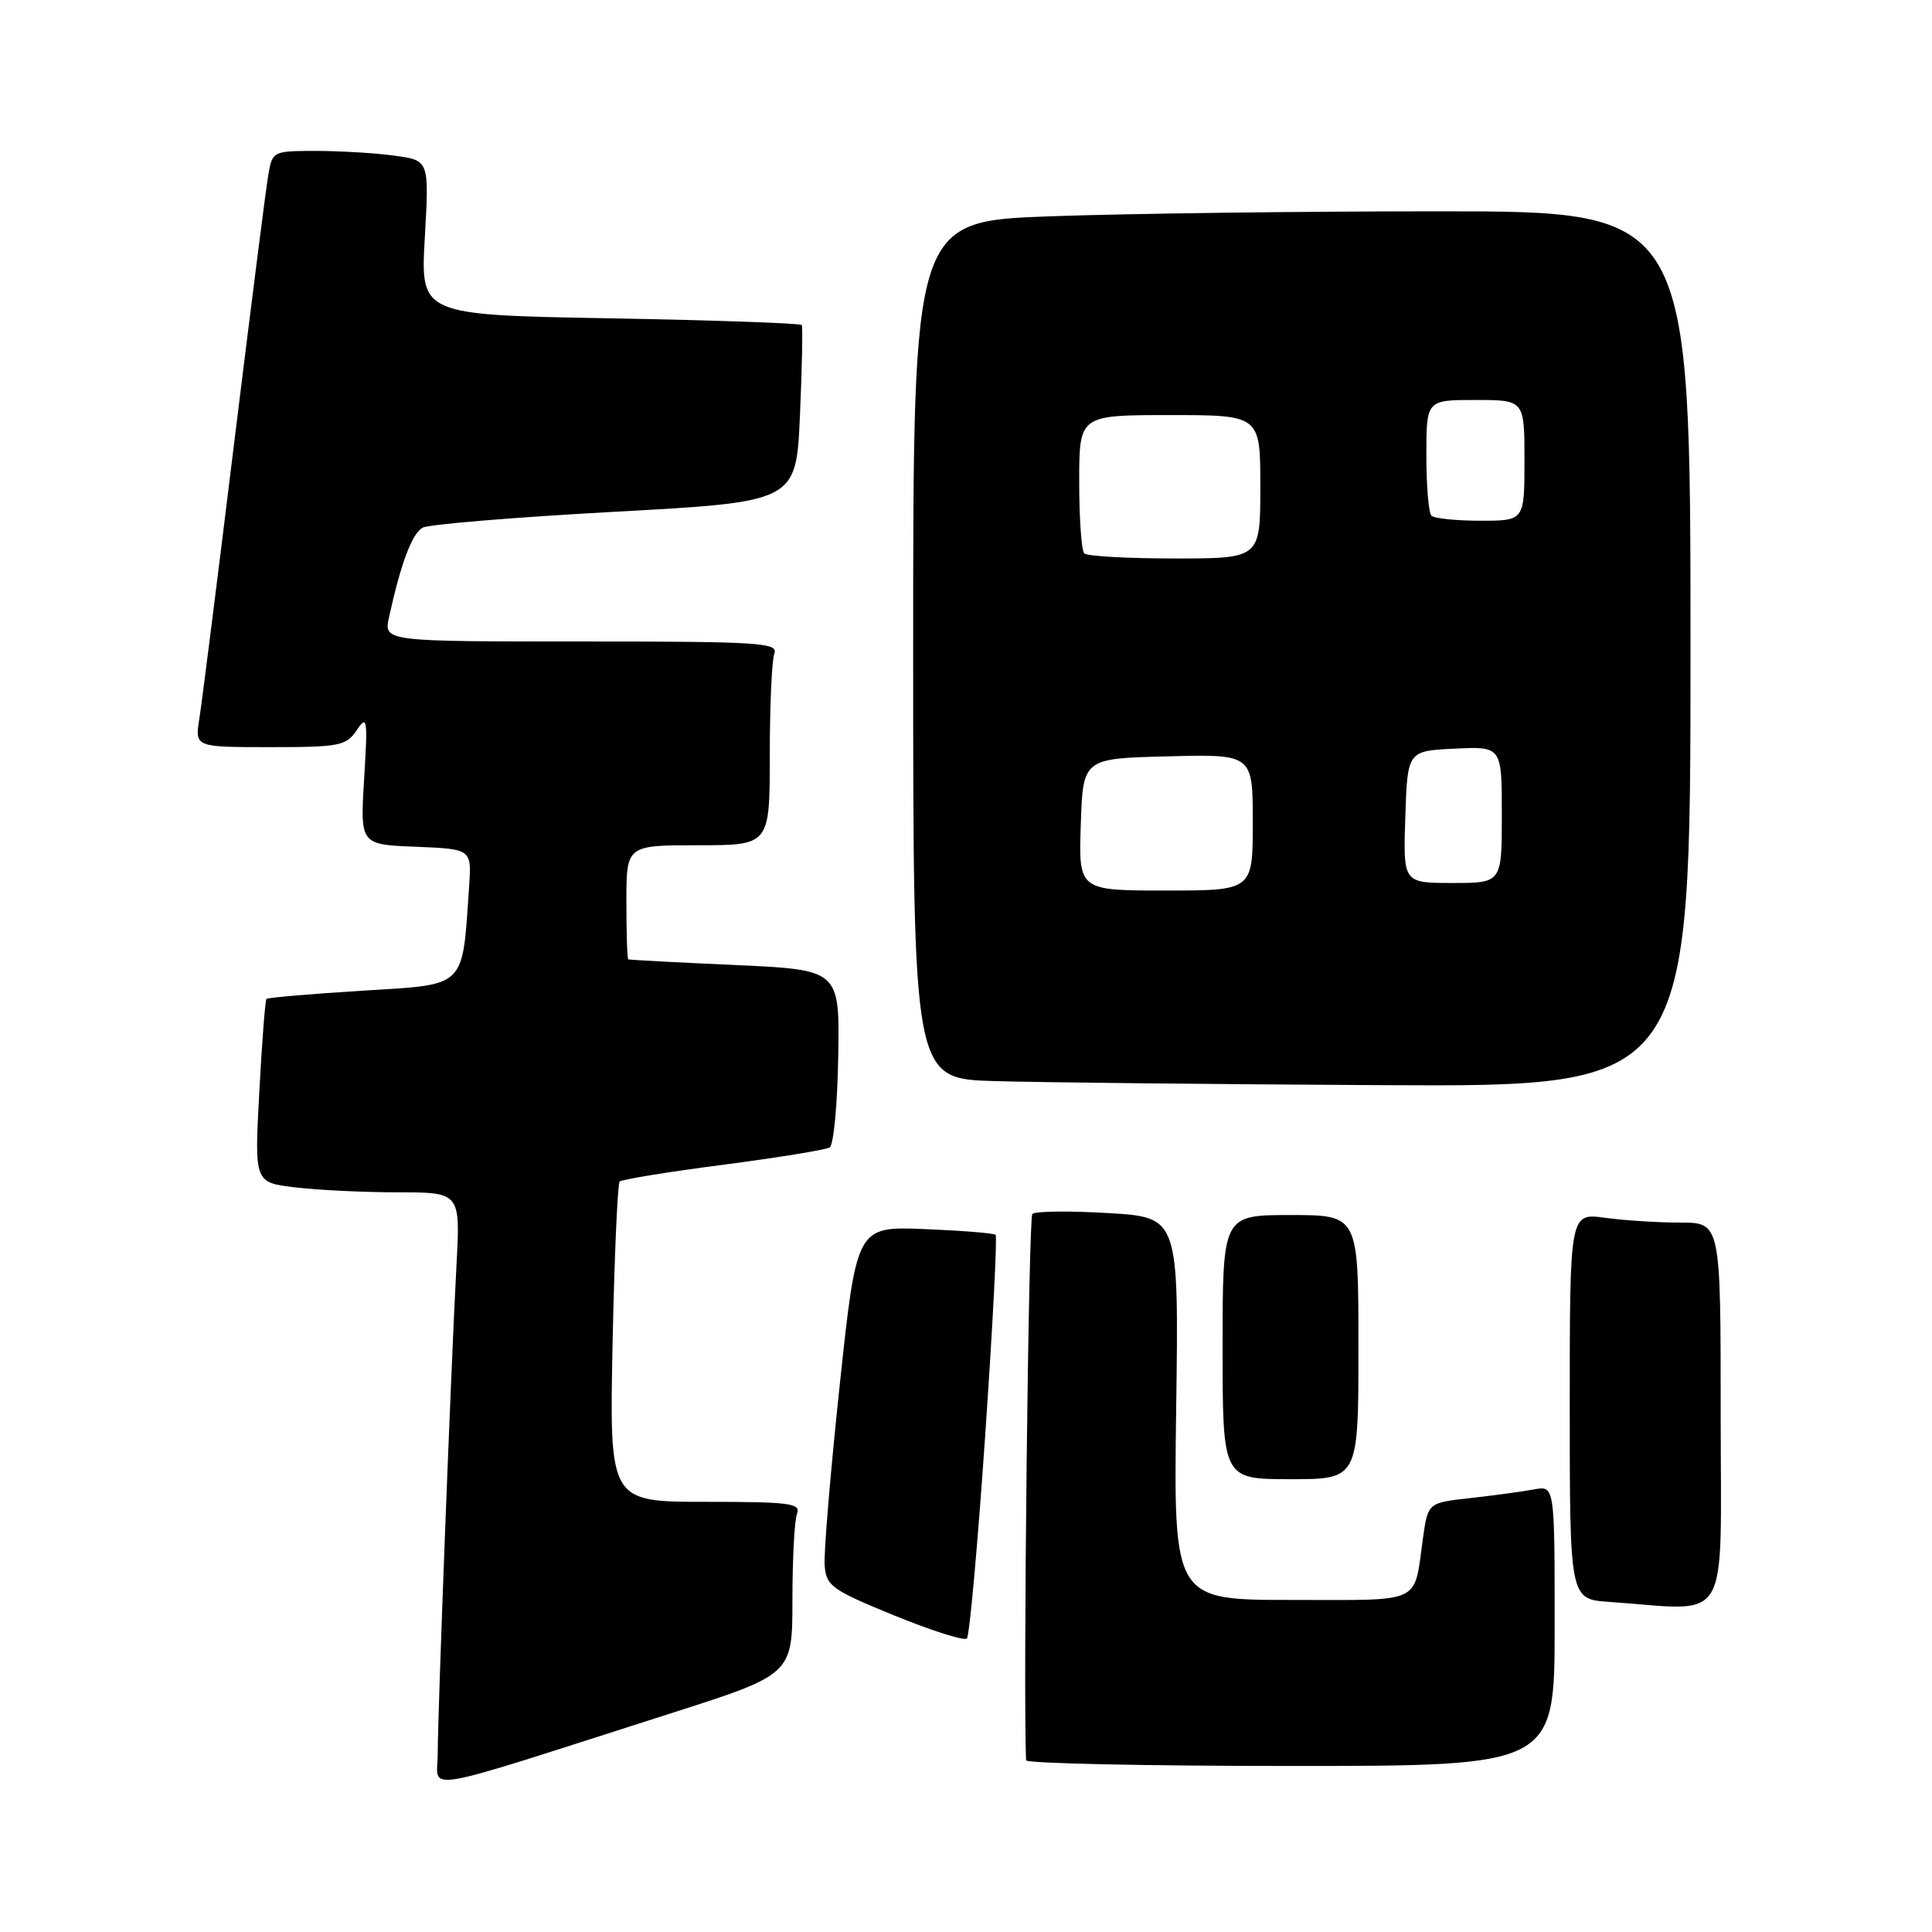 <?xml version="1.0" encoding="UTF-8" standalone="no"?>
<!DOCTYPE svg PUBLIC "-//W3C//DTD SVG 1.1//EN" "http://www.w3.org/Graphics/SVG/1.1/DTD/svg11.dtd" >
<svg xmlns="http://www.w3.org/2000/svg" xmlns:xlink="http://www.w3.org/1999/xlink" version="1.1" viewBox="0 0 256 256">
 <g >
 <path fill="currentColor"
d=" M 88.75 227.07 C 105.00 221.88 105.00 221.88 105.00 212.02 C 105.00 206.60 105.27 201.45 105.61 200.58 C 106.14 199.19 104.68 199.00 93.48 199.00 C 80.75 199.00 80.75 199.00 81.17 178.03 C 81.41 166.50 81.83 156.84 82.11 156.56 C 82.39 156.28 88.55 155.28 95.80 154.34 C 103.06 153.39 109.42 152.36 109.94 152.04 C 110.46 151.72 110.97 146.29 111.07 139.98 C 111.26 128.50 111.26 128.50 97.38 127.87 C 89.74 127.53 83.39 127.19 83.25 127.12 C 83.11 127.05 83.00 123.62 83.00 119.50 C 83.00 112.00 83.00 112.00 92.50 112.00 C 102.00 112.00 102.00 112.00 102.00 100.08 C 102.00 93.53 102.27 87.45 102.61 86.58 C 103.15 85.16 100.50 85.00 77.03 85.00 C 50.84 85.00 50.84 85.00 51.55 81.77 C 53.13 74.58 54.61 70.66 56.02 69.91 C 56.83 69.48 68.30 68.53 81.50 67.81 C 105.50 66.50 105.50 66.50 106.00 55.00 C 106.28 48.67 106.38 43.30 106.24 43.07 C 106.09 42.83 94.66 42.43 80.84 42.18 C 55.71 41.73 55.71 41.73 56.29 31.49 C 56.87 21.25 56.87 21.25 52.30 20.63 C 49.78 20.28 45.10 20.00 41.91 20.00 C 36.13 20.00 36.09 20.02 35.54 23.25 C 35.23 25.04 33.19 41.12 30.99 59.00 C 28.80 76.88 26.74 93.19 26.41 95.25 C 25.82 99.00 25.82 99.00 35.79 99.00 C 45.01 99.00 45.87 98.83 47.27 96.75 C 48.66 94.68 48.74 95.20 48.25 103.20 C 47.72 111.91 47.72 111.91 55.11 112.20 C 62.50 112.50 62.50 112.50 62.16 117.50 C 61.22 131.10 61.93 130.41 48.04 131.27 C 41.21 131.70 35.48 132.19 35.31 132.36 C 35.14 132.53 34.71 138.07 34.36 144.68 C 33.71 156.69 33.71 156.69 39.10 157.33 C 42.07 157.69 48.21 157.99 52.76 157.99 C 61.01 158.00 61.01 158.00 60.48 167.75 C 59.77 180.95 58.00 227.01 58.00 232.42 C 58.00 237.39 54.67 237.97 88.75 227.07 Z  M 206.00 215.42 C 206.00 196.84 206.00 196.84 203.25 197.36 C 201.74 197.64 197.96 198.15 194.85 198.50 C 189.21 199.12 189.21 199.12 188.55 203.81 C 187.30 212.68 188.75 212.00 171.18 212.00 C 155.50 212.00 155.50 212.00 155.85 186.64 C 156.20 161.29 156.20 161.29 146.85 160.74 C 141.71 160.43 137.18 160.48 136.79 160.86 C 136.28 161.34 135.56 224.73 135.96 233.25 C 135.98 233.66 151.75 234.00 171.00 234.00 C 206.00 234.00 206.00 234.00 206.00 215.42 Z  M 130.54 190.26 C 131.53 175.82 132.16 163.84 131.92 163.62 C 131.69 163.40 127.45 163.06 122.50 162.86 C 113.51 162.50 113.51 162.50 111.27 183.50 C 110.04 195.05 109.14 205.82 109.27 207.44 C 109.48 210.15 110.21 210.67 118.50 214.06 C 123.45 216.08 127.78 217.45 128.12 217.11 C 128.46 216.78 129.55 204.69 130.54 190.26 Z  M 228.00 187.50 C 228.00 162.00 228.00 162.00 222.64 162.00 C 219.69 162.00 215.19 161.71 212.64 161.36 C 208.00 160.73 208.00 160.73 208.00 186.31 C 208.00 211.90 208.00 211.90 213.25 212.26 C 229.56 213.40 228.00 216.01 228.00 187.50 Z  M 180.00 178.50 C 180.00 161.00 180.00 161.00 171.00 161.00 C 162.00 161.00 162.00 161.00 162.00 178.50 C 162.00 196.00 162.00 196.00 171.00 196.00 C 180.00 196.00 180.00 196.00 180.00 178.50 Z  M 224.00 86.00 C 224.00 28.00 224.00 28.00 190.66 28.00 C 172.32 28.00 149.15 28.30 139.16 28.66 C 121.00 29.32 121.00 29.32 121.00 86.12 C 121.00 142.93 121.00 142.93 131.75 143.25 C 137.66 143.43 160.84 143.67 183.25 143.79 C 224.00 144.00 224.00 144.00 224.00 86.00 Z  M 143.21 109.25 C 143.50 100.50 143.50 100.50 154.75 100.22 C 166.00 99.93 166.00 99.93 166.00 108.97 C 166.00 118.00 166.00 118.00 154.46 118.00 C 142.92 118.00 142.92 118.00 143.21 109.25 Z  M 186.21 108.25 C 186.50 99.50 186.50 99.50 192.75 99.20 C 199.00 98.90 199.00 98.90 199.00 107.95 C 199.00 117.00 199.00 117.00 192.46 117.00 C 185.92 117.00 185.92 117.00 186.21 108.25 Z  M 143.67 73.33 C 143.30 72.97 143.00 68.69 143.00 63.83 C 143.00 55.00 143.00 55.00 155.00 55.00 C 167.00 55.00 167.00 55.00 167.00 64.50 C 167.00 74.00 167.00 74.00 155.67 74.00 C 149.43 74.00 144.03 73.70 143.67 73.33 Z  M 189.67 68.33 C 189.30 67.97 189.00 64.37 189.00 60.33 C 189.00 53.00 189.00 53.00 195.50 53.00 C 202.00 53.00 202.00 53.00 202.00 61.00 C 202.00 69.00 202.00 69.00 196.17 69.00 C 192.96 69.00 190.03 68.70 189.67 68.33 Z "/>
</g>
</svg>